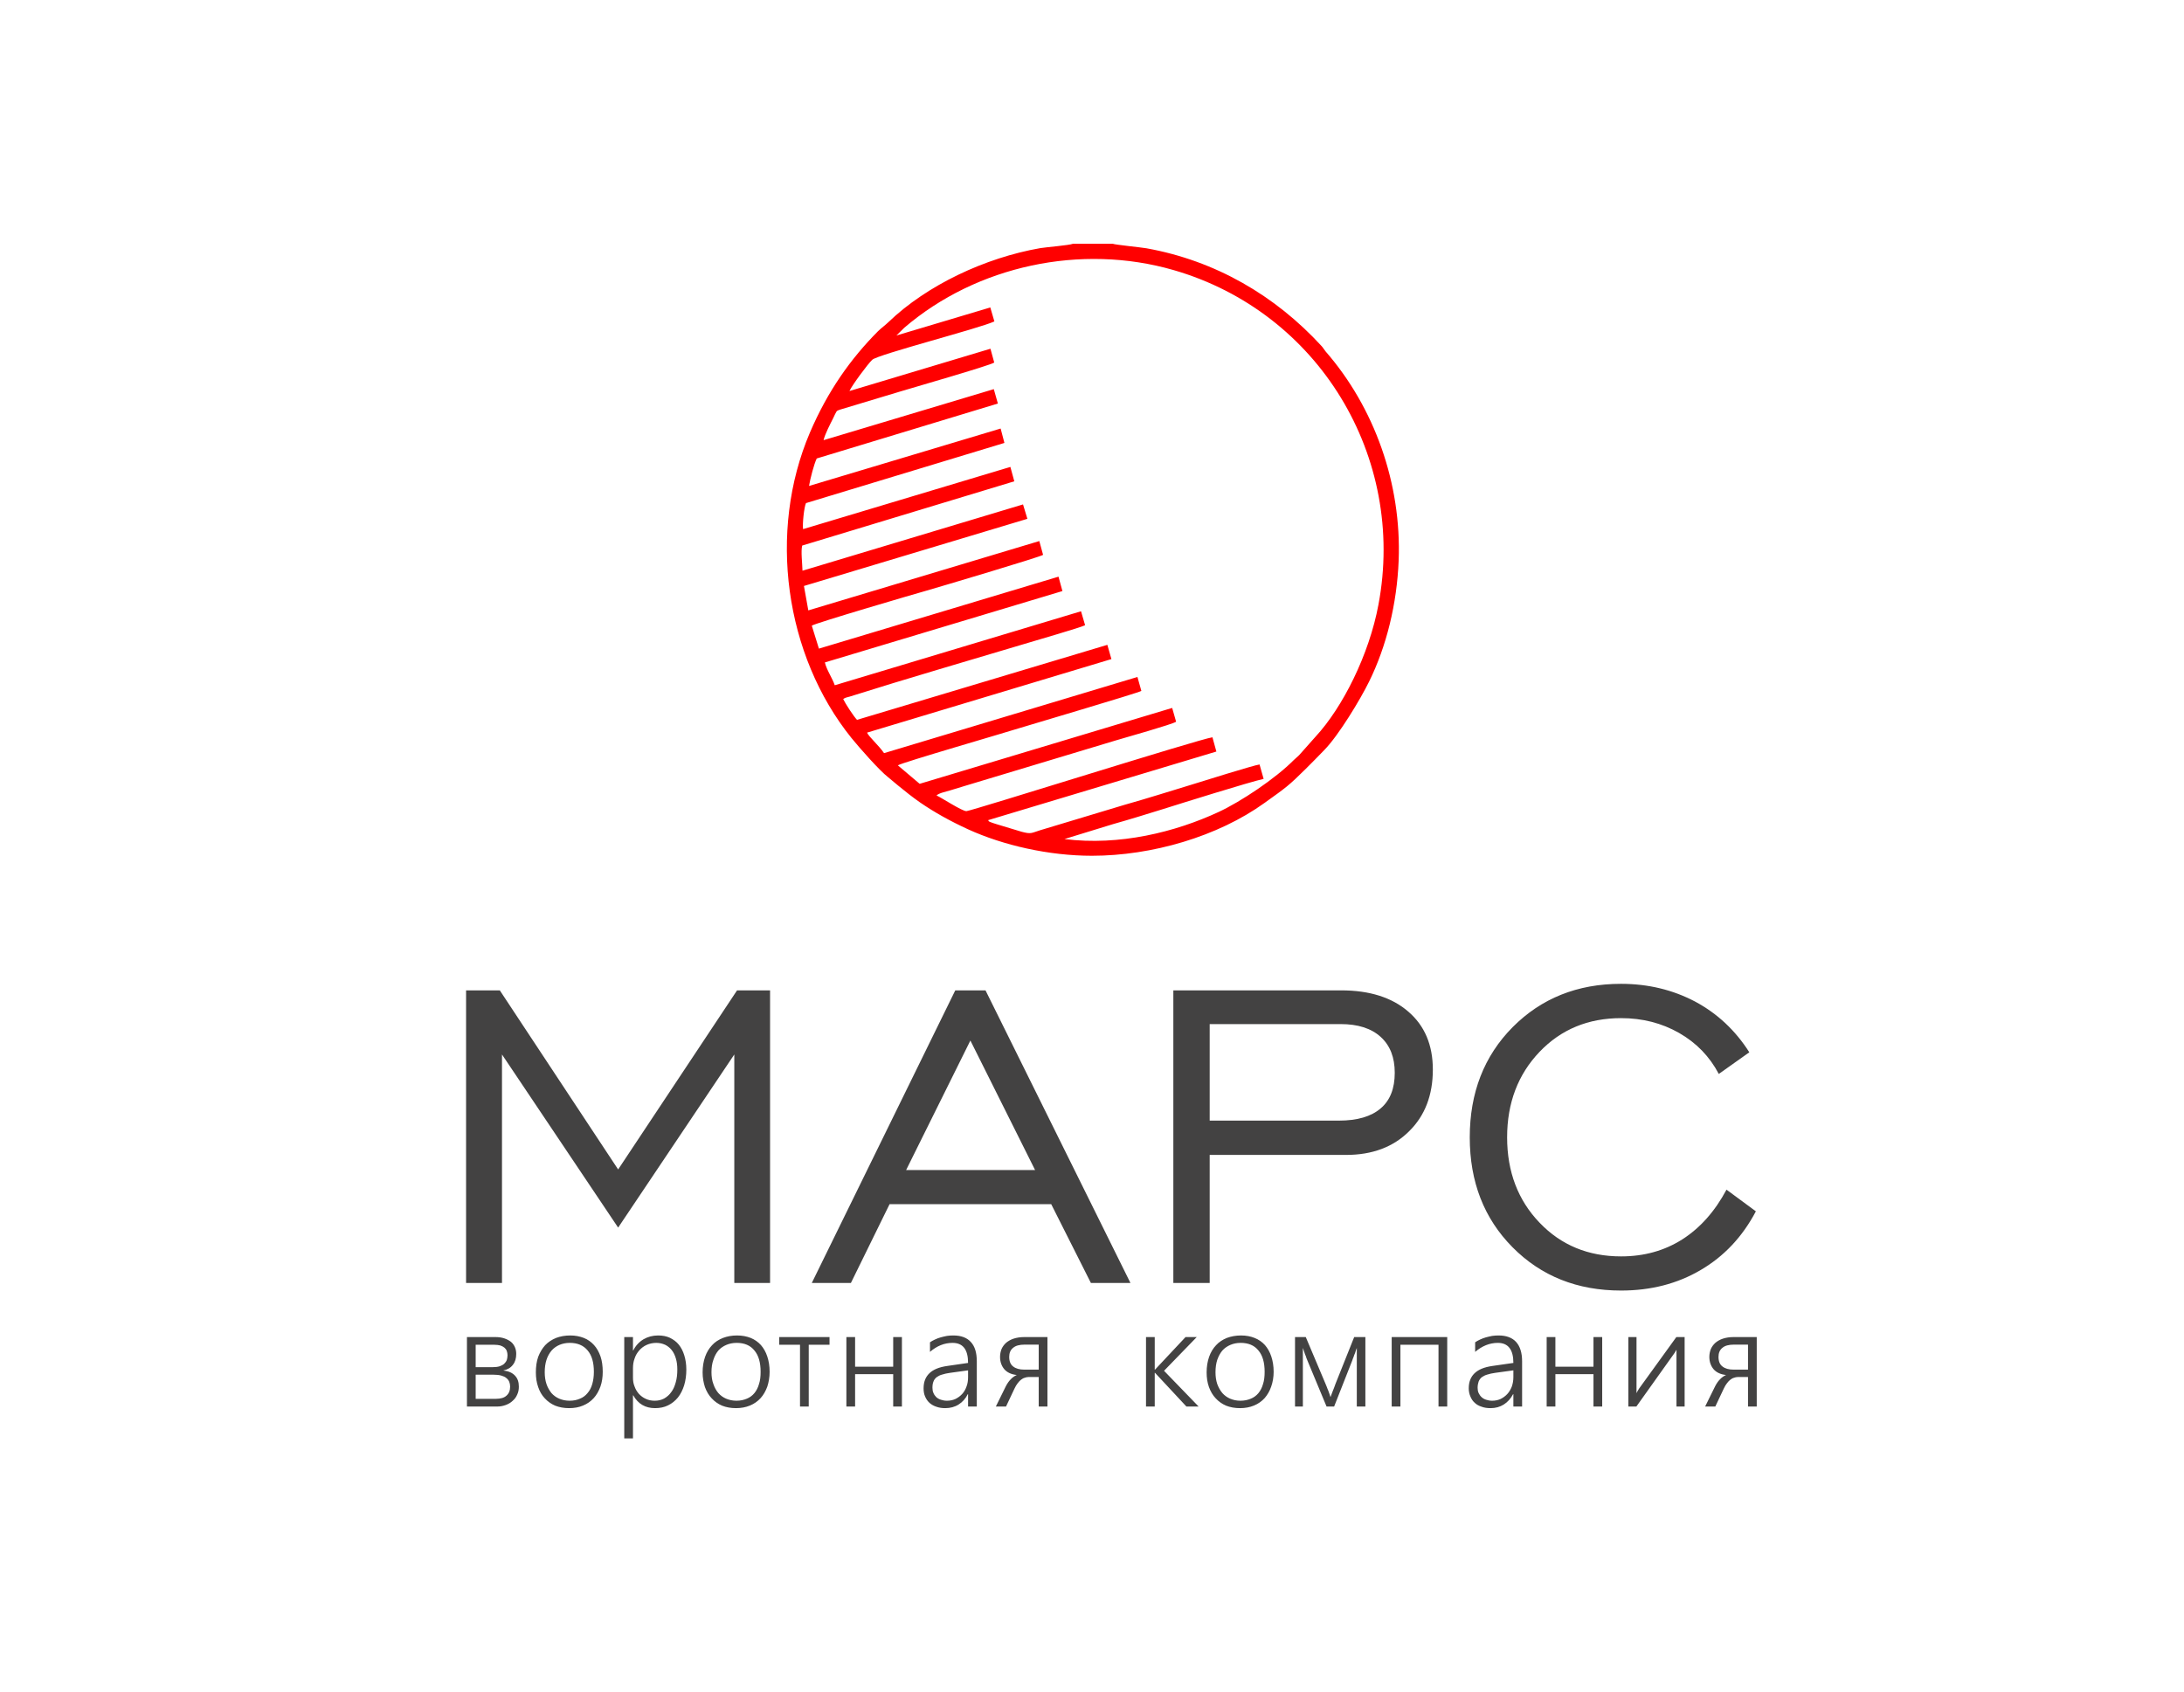 <?xml version="1.0" encoding="UTF-8"?>
<!DOCTYPE svg PUBLIC "-//W3C//DTD SVG 1.1//EN" "http://www.w3.org/Graphics/SVG/1.1/DTD/svg11.dtd">
<!-- Creator: CorelDRAW X7 -->
<svg xmlns="http://www.w3.org/2000/svg" xml:space="preserve" width="150mm" height="116.193mm" version="1.1" style="shape-rendering:geometricPrecision; text-rendering:geometricPrecision; image-rendering:optimizeQuality; fill-rule:evenodd; clip-rule:evenodd"
viewBox="0 0 15023 11637"
 xmlns:xlink="http://www.w3.org/1999/xlink">
 <defs>
  <style type="text/css">
   <![CDATA[
    .fil2 {fill:none}
    .fil0 {fill:#434242}
    .fil1 {fill:red}
   ]]>
  </style>
 </defs>
 <g id="Слой_x0020_1">
  <path class="fil0" d="M3206 8826l0 -2013 232 0 814 1232 818 -1232 227 0 0 2013 -246 0 0 -1572 -799 1191 -799 -1191 0 1572 -247 0zm3027 -777l887 0 -445 -891 -442 891zm-649 777l987 -2013 208 0 997 2013 -272 0 -273 -542 -1112 0 -266 542 -269 0zm2737 -1117l889 0c126,0 222,-28 287,-84 65,-55 97,-137 97,-245 0,-106 -32,-188 -97,-247 -65,-59 -157,-88 -275,-88l-901 0 0 664zm-250 1117l0 -2013 1155 0c195,0 349,49 461,146 113,97 169,230 169,399 0,175 -54,317 -163,424 -109,109 -254,163 -434,163l-938 0 0 881 -250 0zm3805 -642l202 149c-92,175 -219,310 -380,404 -160,94 -342,141 -547,141 -301,0 -550,-99 -747,-298 -196,-198 -294,-450 -294,-756 0,-306 98,-559 295,-758 197,-198 445,-298 745,-298 187,0 356,41 510,122 153,82 277,198 373,349l-210 149c-63,-120 -154,-214 -273,-282 -119,-68 -252,-102 -399,-102 -226,0 -413,77 -561,232 -148,155 -223,351 -223,588 0,237 75,433 223,587 148,155 335,232 561,232 158,0 298,-39 421,-117 122,-78 224,-192 304,-342z"/>
  <path class="fil0" d="M3569 9539c0,20 -3,37 -11,54 -7,17 -17,31 -31,43 -13,13 -29,22 -47,29 -19,7 -38,11 -60,11l-208 0 0 -478 195 0c23,0 44,3 62,9 18,6 33,14 46,24 12,10 21,23 27,37 6,14 9,29 9,46 0,30 -7,55 -23,75 -15,20 -37,33 -66,39 36,4 63,16 81,36 18,19 26,44 26,75zm-78 -216c0,-11 -2,-20 -5,-29 -3,-9 -9,-17 -16,-23 -7,-6 -17,-11 -28,-15 -12,-3 -25,-5 -42,-5l-128 0 0 154 118 0c19,0 34,-2 47,-6 12,-4 23,-10 31,-17 8,-8 14,-16 18,-26 3,-10 5,-21 5,-33zm18 216c0,-12 -2,-23 -6,-33 -4,-10 -11,-19 -20,-26 -9,-8 -21,-13 -35,-17 -14,-4 -31,-6 -52,-6l-124 0 0 166 138 0c33,0 58,-7 74,-22 17,-15 25,-35 25,-62zm405 148c-35,0 -67,-6 -95,-17 -28,-12 -52,-29 -72,-51 -20,-21 -35,-47 -45,-77 -11,-31 -16,-64 -16,-101 0,-40 5,-75 16,-107 12,-31 28,-58 48,-80 21,-22 46,-38 75,-50 29,-11 62,-17 98,-17 34,0 65,6 93,17 28,11 51,28 70,49 20,22 34,48 45,79 10,30 15,65 15,105 0,37 -5,71 -16,102 -11,30 -26,57 -46,79 -20,22 -44,39 -73,51 -28,12 -60,18 -97,18zm5 -449c-26,0 -50,5 -71,14 -21,9 -39,22 -54,39 -15,18 -27,39 -35,64 -8,25 -12,53 -12,85 0,30 4,57 12,81 8,24 20,44 34,62 15,17 33,30 54,39 21,9 45,14 71,14 27,0 51,-5 71,-14 21,-8 38,-21 52,-38 15,-17 26,-38 33,-63 7,-24 11,-52 11,-84 0,-64 -14,-113 -43,-147 -29,-35 -70,-52 -123,-52zm435 361l0 296 -60 0 0 -697 60 0 0 92 2 0c17,-34 41,-59 71,-77 29,-17 63,-26 100,-26 30,0 57,5 81,16 24,12 45,27 61,47 17,21 29,45 38,74 9,29 14,62 14,98 0,39 -5,75 -15,108 -10,32 -24,60 -43,84 -19,23 -41,41 -68,54 -26,13 -56,19 -89,19 -67,0 -117,-29 -150,-88l-2 0zm0 -122c0,22 3,42 11,61 7,20 17,36 30,51 13,14 29,26 47,34 19,9 39,13 62,13 23,0 45,-5 64,-15 19,-11 36,-25 49,-44 14,-18 24,-41 31,-67 8,-27 11,-56 11,-89 0,-28 -3,-53 -10,-76 -7,-23 -16,-42 -29,-58 -12,-15 -28,-28 -45,-36 -18,-8 -38,-13 -60,-13 -25,0 -47,5 -67,14 -20,9 -37,22 -51,38 -14,16 -25,34 -32,56 -8,21 -11,43 -11,68l0 63zm708 210c-35,0 -67,-6 -95,-17 -28,-12 -52,-29 -72,-51 -20,-21 -35,-47 -46,-77 -10,-31 -16,-64 -16,-101 0,-40 6,-75 17,-107 11,-31 27,-58 48,-80 20,-22 45,-38 75,-50 29,-11 61,-17 97,-17 35,0 66,6 94,17 27,11 51,28 70,49 19,22 34,48 44,79 10,30 16,65 16,105 0,37 -6,71 -16,102 -11,30 -26,57 -46,79 -20,22 -44,39 -73,51 -29,12 -61,18 -97,18zm5 -449c-26,0 -50,5 -71,14 -21,9 -40,22 -55,39 -15,18 -26,39 -34,64 -9,25 -13,53 -13,85 0,30 4,57 13,81 8,24 19,44 34,62 15,17 33,30 54,39 21,9 45,14 71,14 27,0 50,-5 71,-14 20,-8 38,-21 52,-38 14,-17 25,-38 32,-63 8,-24 11,-52 11,-84 0,-64 -14,-113 -43,-147 -28,-35 -69,-52 -122,-52zm496 13l0 425 -60 0 0 -425 -143 0 0 -53 346 0 0 53 -143 0zm581 425l0 -223 -262 0 0 223 -60 0 0 -478 60 0 0 204 262 0 0 -204 60 0 0 478 -60 0zm515 0l0 -85 -2 0c-15,30 -36,54 -63,71 -27,17 -58,25 -92,25 -23,0 -43,-3 -62,-10 -18,-6 -34,-15 -47,-27 -13,-12 -23,-27 -30,-44 -7,-16 -10,-35 -10,-55 0,-44 13,-78 40,-104 27,-26 67,-42 121,-50l145 -21c0,-92 -35,-138 -107,-138 -56,0 -108,21 -155,62l0 -66c10,-7 21,-13 34,-19 12,-6 26,-11 40,-15 14,-4 28,-7 43,-10 15,-2 29,-3 43,-3 54,0 94,15 121,45 28,30 41,74 41,133l0 311 -60 0zm-123 -232c-22,3 -40,7 -55,12 -16,4 -28,11 -38,18 -10,8 -18,18 -22,30 -5,12 -7,26 -7,43 0,13 2,25 7,36 4,10 11,20 19,28 9,8 19,14 32,18 12,4 26,7 41,7 22,0 41,-4 59,-12 18,-9 33,-20 46,-34 13,-14 23,-31 30,-51 8,-20 11,-42 11,-65l0 -47 -123 17zm609 232l0 -203 -72 0c-8,0 -16,2 -24,5 -9,2 -17,7 -25,13 -8,6 -16,14 -24,25 -8,10 -15,22 -22,37l-58 123 -70 0 69 -140c10,-19 20,-34 33,-47 12,-13 26,-23 42,-30 -38,-4 -67,-18 -86,-40 -19,-23 -29,-51 -29,-85 0,-19 4,-37 10,-53 7,-16 17,-30 31,-43 14,-12 31,-22 52,-29 21,-7 46,-11 74,-11l159 0 0 478 -60 0zm0 -426l-97 0c-35,0 -62,7 -79,22 -18,14 -27,35 -27,62 0,31 9,53 28,67 18,14 43,21 75,21l100 0 0 -172zm1016 426l-216 -232 -2 0 0 232 -60 0 0 -478 60 0 0 224 2 0 210 -224 77 0 -225 232 238 246 -84 0zm368 11c-35,0 -67,-6 -95,-17 -28,-12 -52,-29 -72,-51 -20,-21 -35,-47 -46,-77 -11,-31 -16,-64 -16,-101 0,-40 6,-75 17,-107 11,-31 27,-58 48,-80 20,-22 45,-38 74,-50 30,-11 62,-17 98,-17 35,0 66,6 93,17 28,11 52,28 71,49 19,22 34,48 44,79 10,30 16,65 16,105 0,37 -6,71 -17,102 -10,30 -26,57 -45,79 -20,22 -44,39 -73,51 -29,12 -61,18 -97,18zm5 -449c-27,0 -50,5 -71,14 -21,9 -40,22 -55,39 -15,18 -26,39 -35,64 -8,25 -12,53 -12,85 0,30 4,57 12,81 9,24 20,44 35,62 15,17 33,30 54,39 21,9 44,14 71,14 26,0 50,-5 71,-14 20,-8 38,-21 52,-38 14,-17 25,-38 32,-63 8,-24 11,-52 11,-84 0,-64 -14,-113 -43,-147 -28,-35 -69,-52 -122,-52zm799 438l0 -403c-1,2 -2,7 -5,13 -2,7 -4,14 -7,22 -4,8 -7,17 -10,26 -4,9 -7,18 -10,27l-124 315 -52 0 -131 -315c-2,-6 -5,-12 -8,-20 -2,-8 -5,-16 -9,-24 -3,-9 -6,-17 -8,-24 -3,-8 -5,-15 -7,-20l0 403 -54 0 0 -478 74 0 136 322c3,6 6,14 9,22 3,8 6,17 10,25 3,9 6,17 9,25 2,8 4,14 6,19 2,-4 4,-9 6,-16 3,-8 6,-15 9,-24 3,-8 7,-17 10,-25 3,-9 6,-17 9,-25l129 -323 77 0 0 478 -59 0zm562 0l0 -425 -262 0 0 425 -60 0 0 -478 382 0 0 478 -60 0zm515 0l0 -85 -2 0c-16,30 -37,54 -64,71 -27,17 -57,25 -91,25 -23,0 -44,-3 -62,-10 -19,-6 -35,-15 -47,-27 -14,-12 -23,-27 -30,-44 -7,-16 -11,-35 -11,-55 0,-44 13,-78 40,-104 27,-26 67,-42 121,-50l146 -21c0,-92 -36,-138 -107,-138 -56,0 -108,21 -156,62l0 -66c10,-7 21,-13 34,-19 13,-6 26,-11 40,-15 14,-4 29,-7 43,-10 15,-2 30,-3 44,-3 53,0 94,15 121,45 27,30 41,74 41,133l0 311 -60 0zm-124 -232c-21,3 -40,7 -55,12 -15,4 -28,11 -38,18 -10,8 -17,18 -22,30 -4,12 -7,26 -7,43 0,13 2,25 7,36 5,10 11,20 20,28 8,8 19,14 31,18 12,4 26,7 42,7 21,0 40,-4 58,-12 18,-9 33,-20 46,-34 13,-14 23,-31 31,-51 7,-20 11,-42 11,-65l0 -47 -124 17zm675 232l0 -223 -262 0 0 223 -60 0 0 -478 60 0 0 204 262 0 0 -204 60 0 0 478 -60 0zm571 0l0 -390c-3,3 -5,7 -7,11 -2,4 -4,7 -6,10l-263 369 -55 0 0 -478 56 0 0 386c2,-4 4,-9 7,-14 3,-6 7,-11 11,-18l256 -354 57 0 0 478 -56 0zm492 0l0 -203 -72 0c-8,0 -16,2 -24,5 -9,2 -17,7 -25,13 -8,6 -16,14 -24,25 -8,10 -15,22 -22,37l-58 123 -70 0 69 -140c10,-19 20,-34 33,-47 12,-13 26,-23 42,-30 -38,-4 -67,-18 -86,-40 -19,-23 -29,-51 -29,-85 0,-19 4,-37 10,-53 7,-16 17,-30 31,-43 14,-12 31,-22 52,-29 21,-7 46,-11 74,-11l159 0 0 478 -60 0zm0 -426l-97 0c-35,0 -62,7 -79,22 -18,14 -27,35 -27,62 0,31 9,53 28,67 18,14 43,21 75,21l100 0 0 -172z"/>
  <path class="fil1" d="M6166 2308l55 -54c499,-427 1216,-580 1852,-396 999,289 1600,1286 1409,2301 -64,344 -246,707 -433,909l-111 125c-12,13 -25,22 -39,36 -126,127 -362,285 -517,357 -297,138 -682,234 -1060,186l332 -102c114,-32 233,-69 346,-104 130,-41 590,-185 692,-208l-28 -99c-33,3 -401,118 -465,138 -154,47 -309,96 -465,140l-581 175c-60,19 -60,27 -125,10l-172 -52c-10,-3 -18,-6 -28,-9 -35,-12 -24,-11 -31,-19l1570 -472 -27 -98c-84,10 -1649,504 -1692,508 -28,2 -174,-94 -206,-108 18,-17 63,-25 98,-36 37,-11 69,-21 105,-32l1032 -311c61,-18 387,-110 413,-128l-27 -95 -1737 522 -150 -127c24,-18 742,-226 836,-256 50,-16 818,-242 839,-256l-27 -96 -1743 524c-35,-52 -104,-112 -117,-141l1681 -506 -28 -98 -1722 516c-23,-24 -80,-111 -95,-143 15,-11 25,-11 45,-17 392,-124 810,-245 1204,-363 65,-20 382,-111 415,-128l-28 -96 -1694 509c-17,-50 -56,-105 -68,-157l1634 -491 -27 -99 -1648 495 -49 -158c25,-18 704,-217 793,-242 87,-25 774,-229 798,-245l-26 -95 -1589 477 -30 -168 1537 -462 -30 -99 -1517 456c-1,-49 -12,-134 -2,-173l1459 -442 -27 -99 -1426 428c-5,-37 7,-151 20,-179l1365 -414 -26 -99 -1318 395c8,-49 34,-150 53,-189l1246 -378 -28 -99 -1171 351c10,-43 45,-109 65,-149 25,-51 21,-52 45,-60l408 -123c91,-28 620,-179 656,-202l-26 -95 -970 291c16,-37 128,-189 157,-215 39,-37 745,-218 840,-264l-28 -96 -646 193zm1489 -631l-275 0c-22,10 -183,23 -225,30 -377,66 -778,253 -1045,510 -23,22 -46,38 -70,61 -188,189 -346,411 -469,698 -291,682 -173,1531 286,2101 57,70 192,223 250,268l72 60c49,40 94,76 148,114 100,69 208,129 332,186 241,110 555,182 852,182 412,0 866,-132 1188,-364 148,-106 165,-117 284,-235 40,-39 84,-85 127,-129 98,-100 249,-350 308,-471 119,-242 191,-532 203,-833 20,-528 -166,-1051 -503,-1438 -10,-12 -16,-24 -27,-36 -319,-348 -731,-588 -1205,-673 -40,-7 -215,-24 -231,-31z"/>
  <rect class="fil2" width="15023" height="11637"/>
 </g>
</svg>
